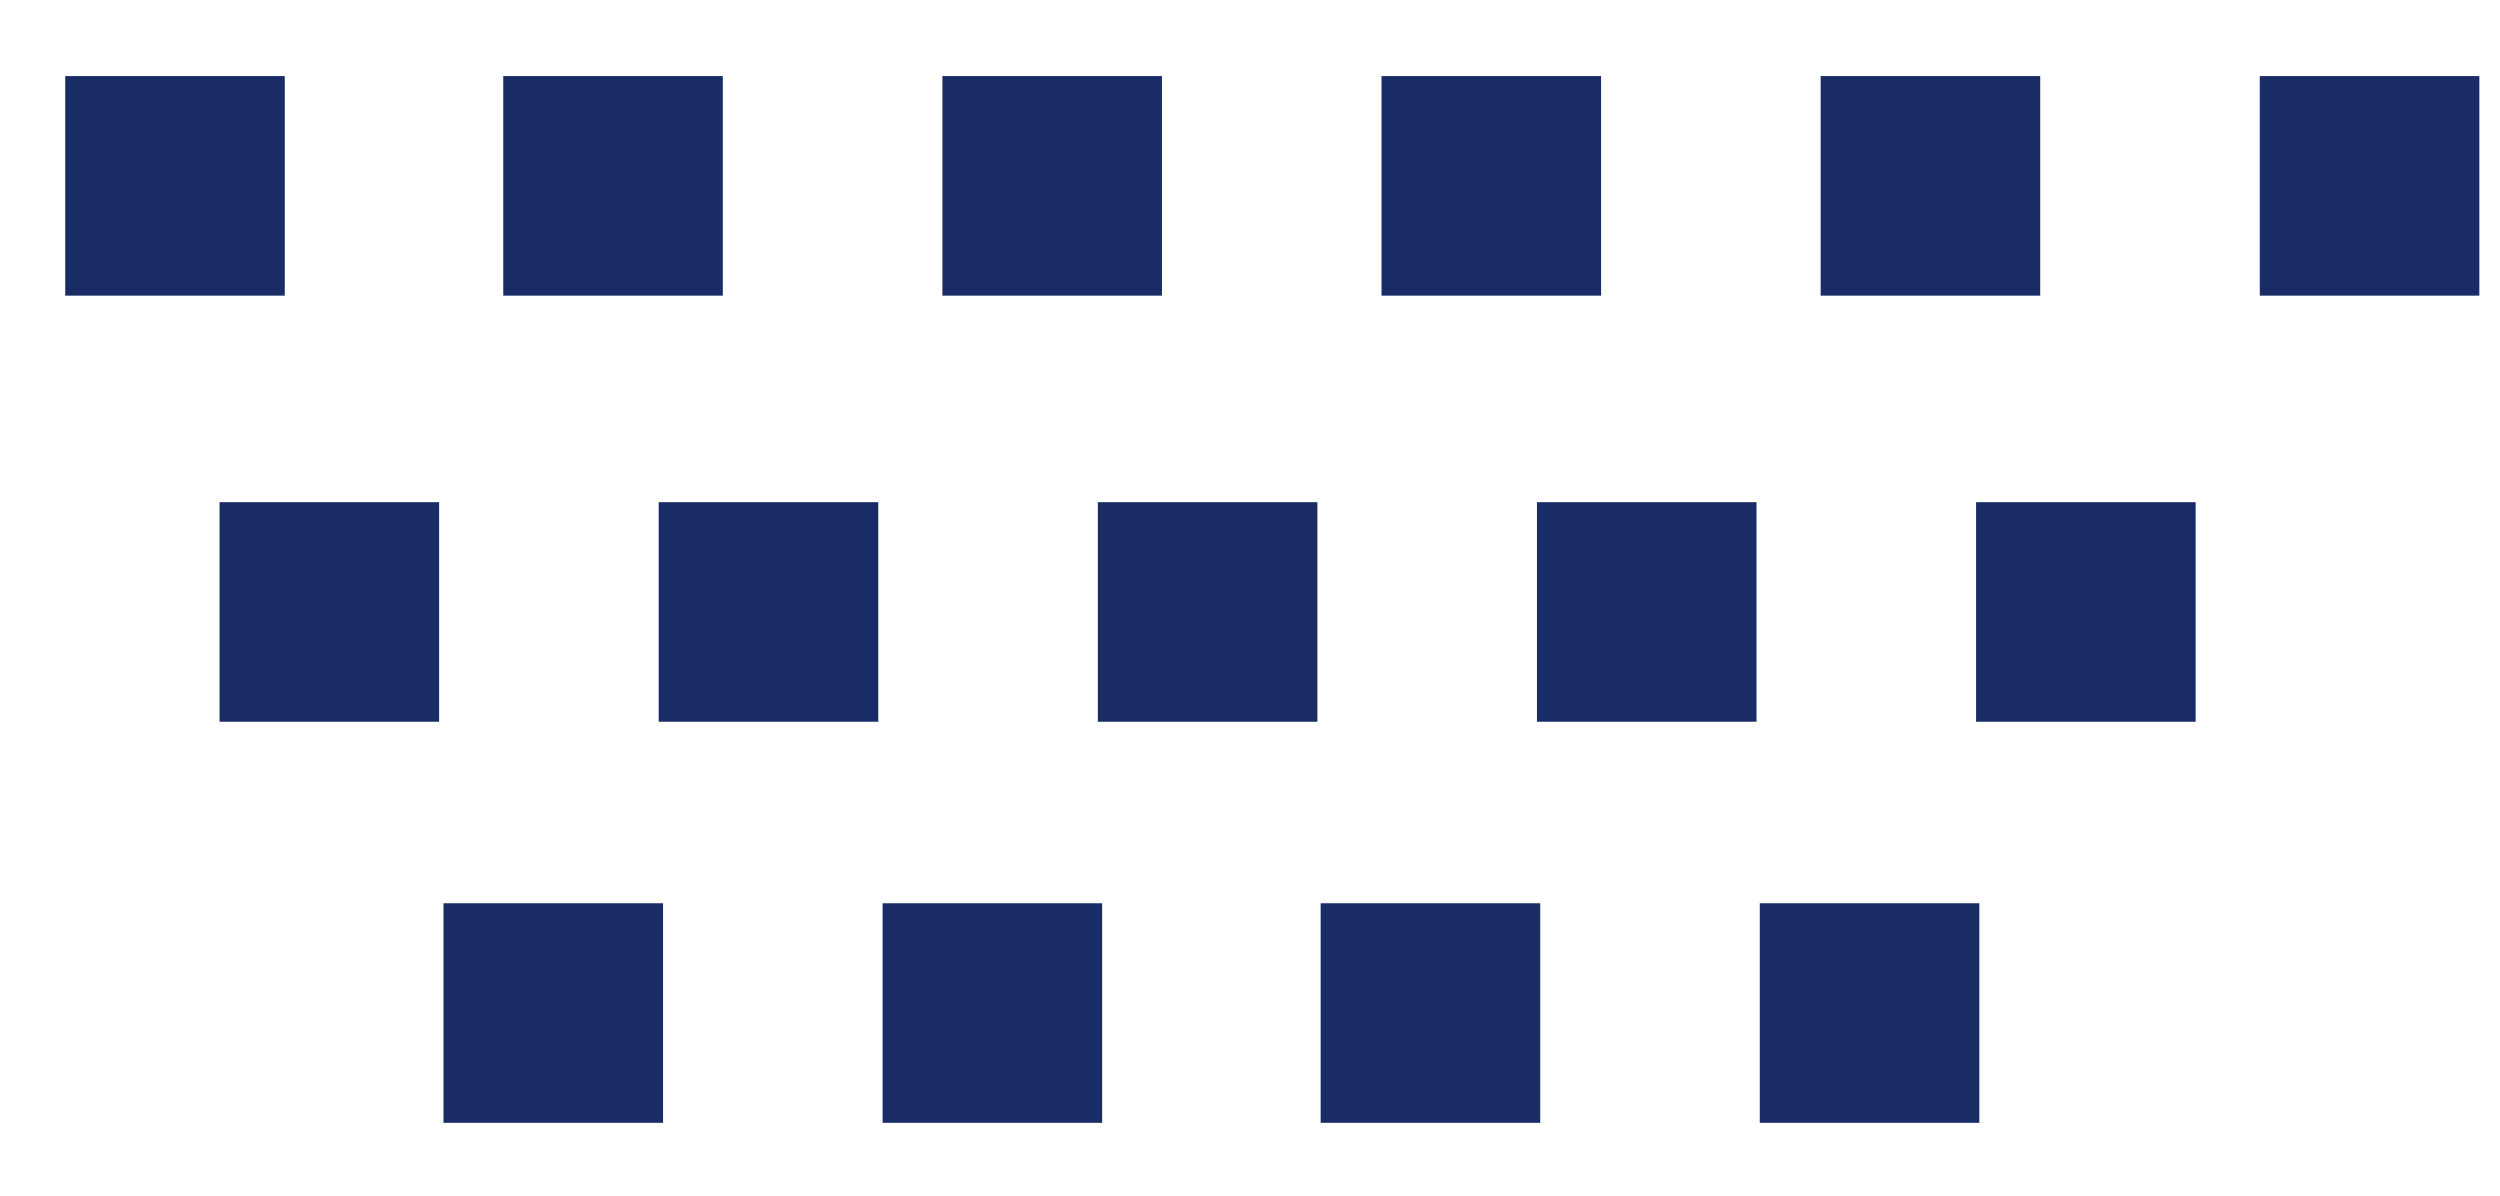 <?xml version="1.0" encoding="utf-8"?>
<!-- Generator: Adobe Illustrator 22.0.1, SVG Export Plug-In . SVG Version: 6.00 Build 0)  -->
<svg version="1.1" id="Capa_1" xmlns="http://www.w3.org/2000/svg" xmlns:xlink="http://www.w3.org/1999/xlink" x="0px" y="0px"
	 viewBox="0 0 230 110" xml:space="preserve">
<style type="text/css">
	.st1{fill:#1A2C66;}
	.st0{fill:#000000;}
</style>
<g
    transform="translate(-30,-40)"
    >		
		<rect x="50.2" y="86.2" class="st1" width="20.2" height="20.2"/>
		<rect x="131" y="86.2" class="st1" width="20.2" height="20.2"/>
		<rect x="90.6" y="86.2" class="st1" width="20.2" height="20.2"/>
		<rect x="211.8" y="86.2" class="st1" width="20.2" height="20.2"/>
		<rect x="171.4" y="86.2" class="st1" width="20.2" height="20.2"/>
		<rect x="70.8" y="123.1" class="st1" width="20.2" height="20.2"/>
		<rect x="151.5" y="123.1" class="st1" width="20.2" height="20.2"/>
		<rect x="111.2" y="123.1" class="st1" width="20.2" height="20.2"/>
		<rect x="191.9" y="123.1" class="st1" width="20.2" height="20.2"/>
		<rect x="157.1" y="47" class="st1" width="20.2" height="20.2"/>
		<rect x="76.3" y="47" class="st1" width="20.2" height="20.2"/>
		<rect x="197.5" y="47" class="st1" width="20.2" height="20.2"/>
		<rect x="116.7" y="47" class="st1" width="20.2" height="20.2"/>
		<rect x="36" y="47" class="st1" width="20.2" height="20.2"/>
		<rect x="237.9" y="47" class="st1" width="20.2" height="20.2"/>	
</g>
</svg>
